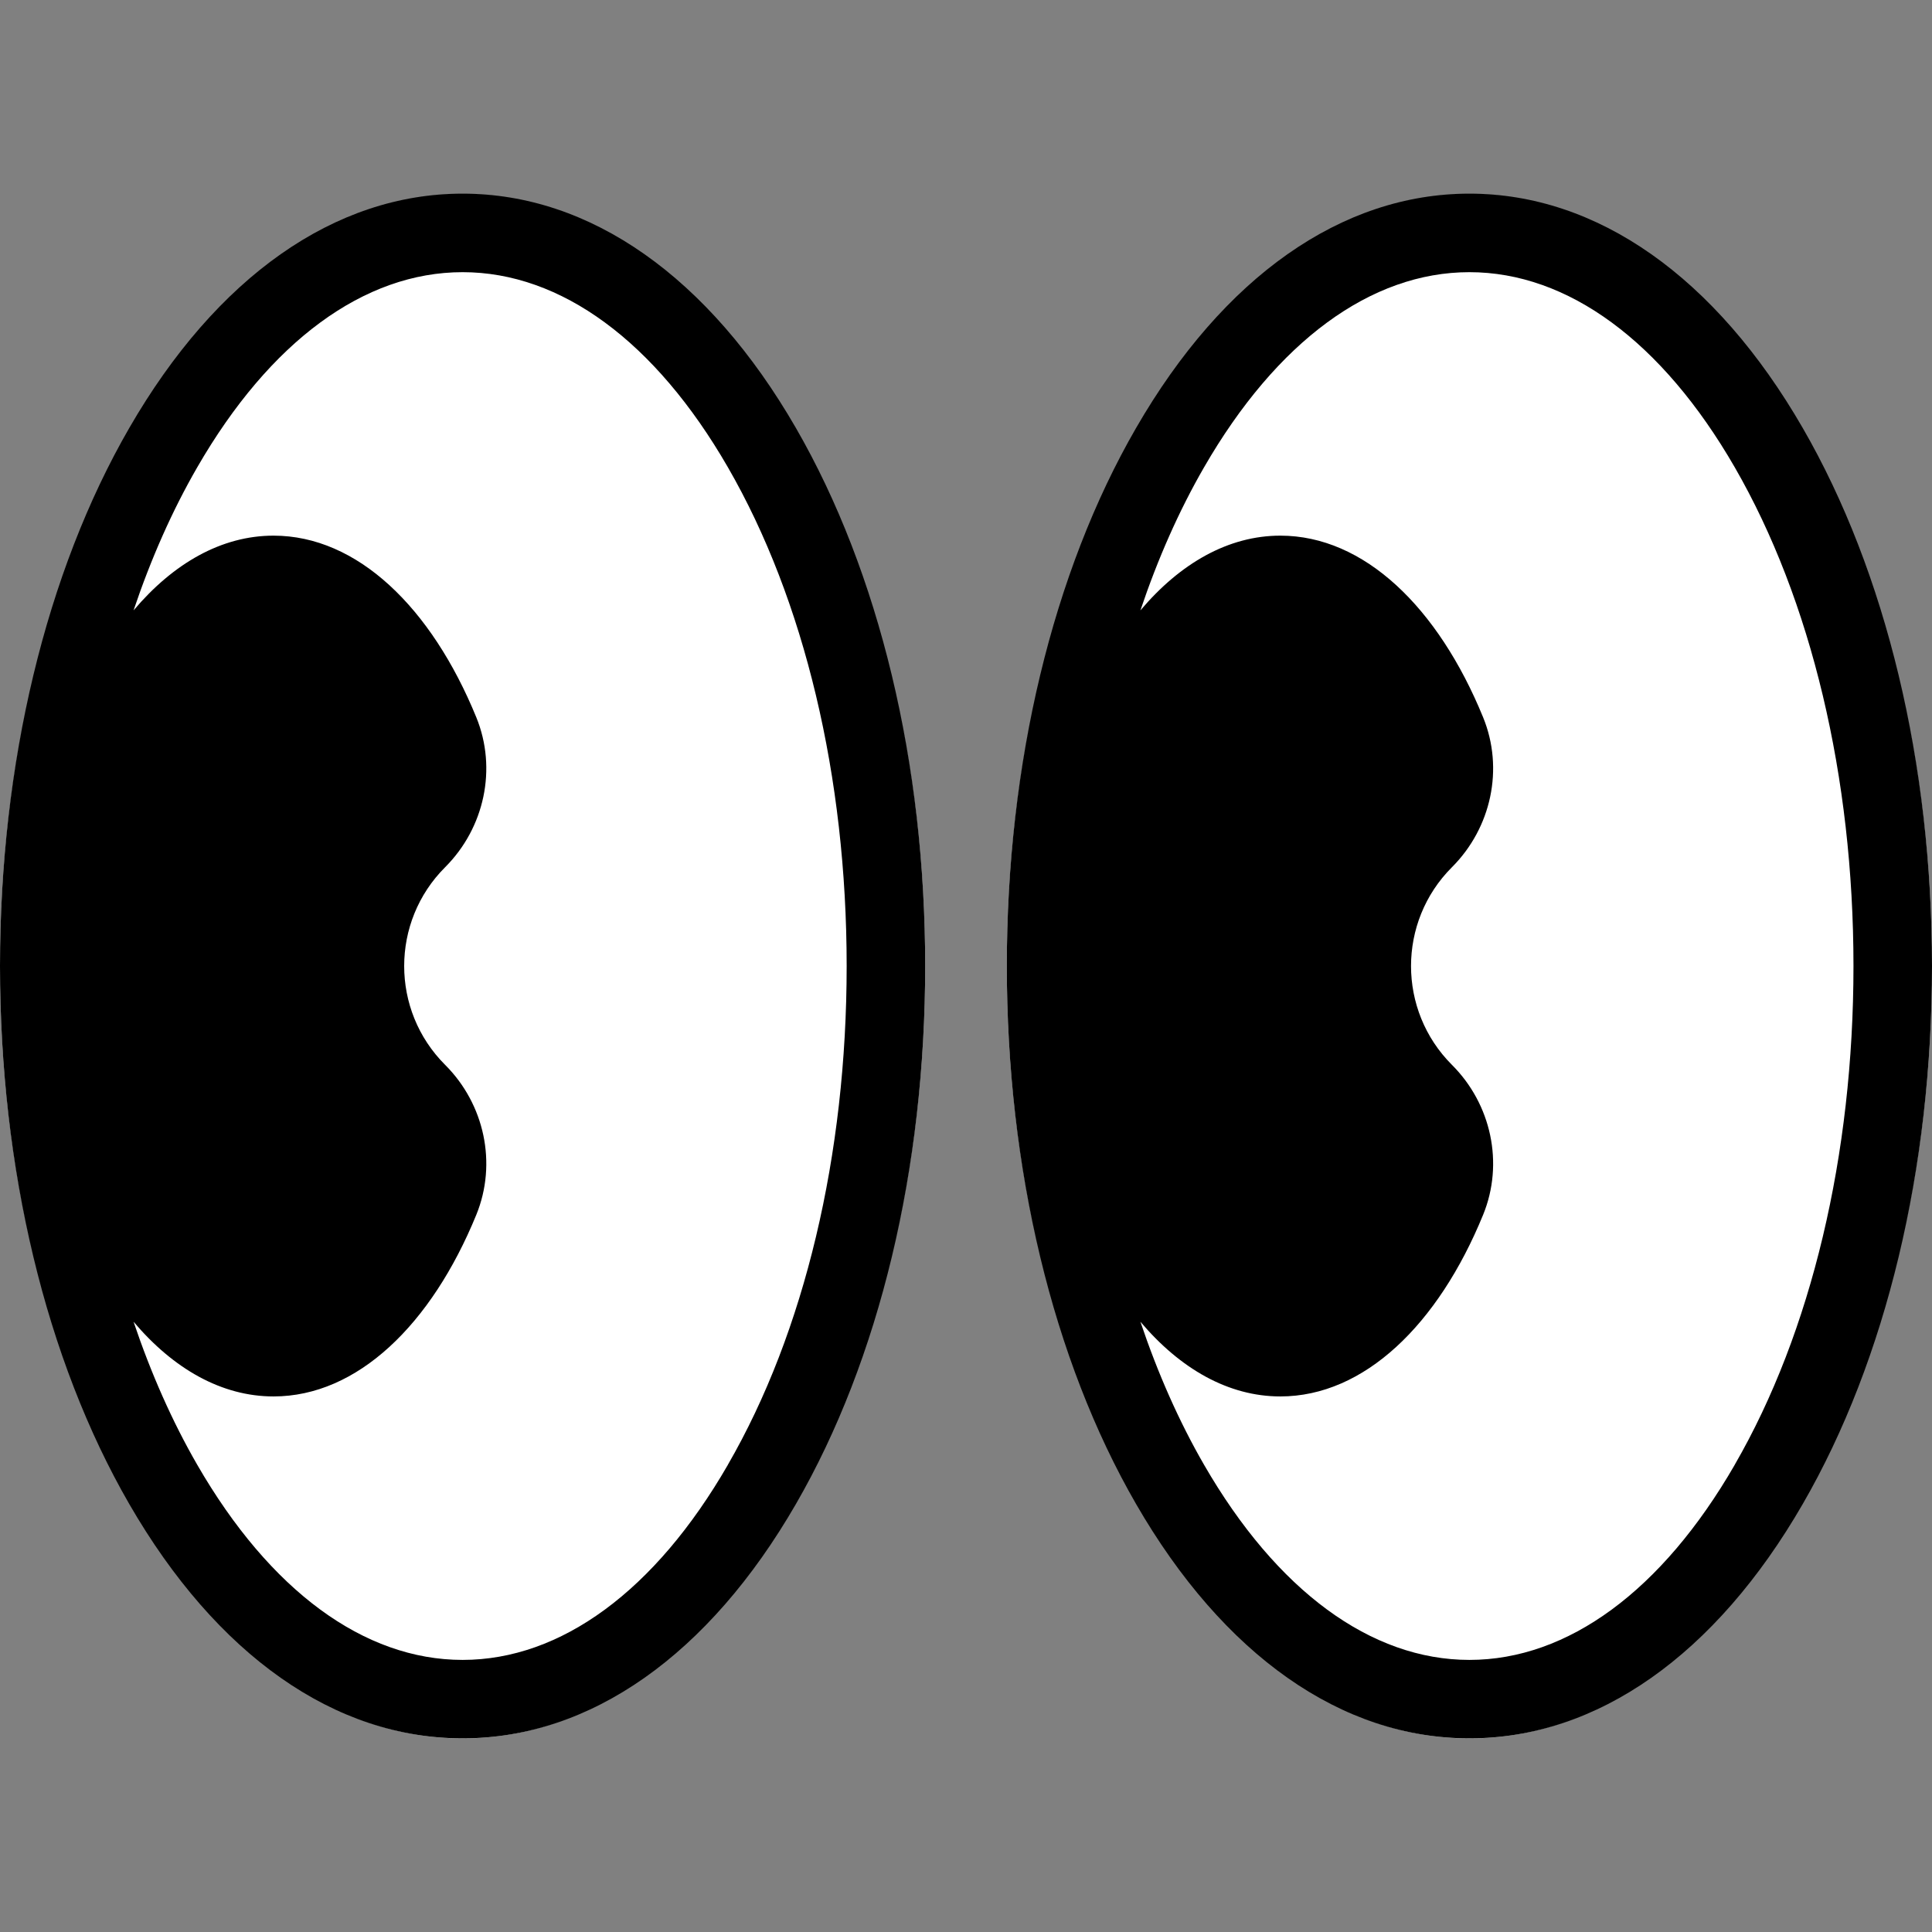 <svg width="48" height="48" viewBox="0 0 48 48" fill="none" xmlns="http://www.w3.org/2000/svg">
<rect x="0" y="0" width="48" height="48" fill="#808080" stroke="none"/>
<g clip-path="url(#clip0_129_4369)">
<path d="M36.507 43.191C42.854 43.191 48 34.602 48 24.006C48 13.411 42.854 4.822 36.507 4.822C30.16 4.822 25.014 13.411 25.014 24.006C25.014 34.602 30.16 43.191 36.507 43.191Z" fill="white"/>
<path d="M11.493 43.191C17.84 43.191 22.986 34.602 22.986 24.006C22.986 13.411 17.84 4.822 11.493 4.822C5.146 4.822 0 13.411 0 24.006C0 34.602 5.146 43.191 11.493 43.191Z" fill="white"/>
<path d="M11.493 4.811C8.321 4.811 5.379 6.878 3.211 10.634C1.141 14.219 0 18.968 0 24C0 29.033 1.141 33.781 3.211 37.366C5.379 41.122 8.321 43.189 11.493 43.189C14.665 43.189 17.607 41.122 19.775 37.366C21.847 33.781 22.986 29.033 22.986 24C22.986 18.968 21.844 14.219 19.775 10.634C17.607 6.878 14.665 4.811 11.493 4.811ZM18.084 36.393C16.28 39.52 13.939 41.24 11.493 41.24C9.047 41.24 6.706 39.52 4.901 36.393C4.279 35.316 3.751 34.121 3.318 32.838C4.309 34.009 5.506 34.694 6.796 34.694C8.876 34.694 10.716 32.913 11.833 30.183C12.356 28.903 12.036 27.43 11.058 26.455C9.703 25.1 9.703 22.902 11.058 21.547C12.036 20.57 12.356 19.099 11.833 17.82C10.716 15.089 8.876 13.308 6.796 13.308C5.506 13.308 4.309 13.993 3.318 15.165C3.751 13.881 4.279 12.686 4.901 11.609C6.706 8.482 9.047 6.762 11.493 6.762C13.939 6.762 16.28 8.482 18.084 11.609C19.986 14.904 21.035 19.303 21.035 24C21.035 28.697 19.988 33.098 18.084 36.391V36.393Z" fill="black"/>
<path d="M44.789 10.634C42.621 6.878 39.679 4.811 36.507 4.811C33.335 4.811 30.393 6.878 28.225 10.634C26.153 14.219 25.014 18.968 25.014 24C25.014 29.033 26.155 33.781 28.225 37.366C30.393 41.122 33.335 43.189 36.507 43.189C39.679 43.189 42.621 41.122 44.789 37.366C46.861 33.781 48 29.033 48 24C48 18.968 46.859 14.219 44.789 10.634ZM43.099 36.393C41.294 39.52 38.953 41.24 36.507 41.24C34.061 41.24 31.72 39.52 29.915 36.393C29.293 35.316 28.765 34.121 28.333 32.838C29.323 34.009 30.52 34.694 31.81 34.694C33.891 34.694 35.73 32.913 36.847 30.183C37.371 28.903 37.05 27.43 36.072 26.455C34.718 25.1 34.718 22.902 36.072 21.547C37.05 20.57 37.371 19.099 36.847 17.82C35.73 15.089 33.891 13.308 31.81 13.308C30.52 13.308 29.323 13.993 28.333 15.165C28.765 13.881 29.293 12.686 29.915 11.609C31.72 8.482 34.061 6.762 36.507 6.762C38.953 6.762 41.294 8.482 43.099 11.609C45 14.904 46.049 19.303 46.049 24C46.049 28.697 45.002 33.098 43.099 36.391V36.393Z" fill="black"/>
</g>
<defs>
<clipPath id="clip0_129_4369">
<rect width="48" height="48" fill="white"/>
</clipPath>
</defs>
</svg>
